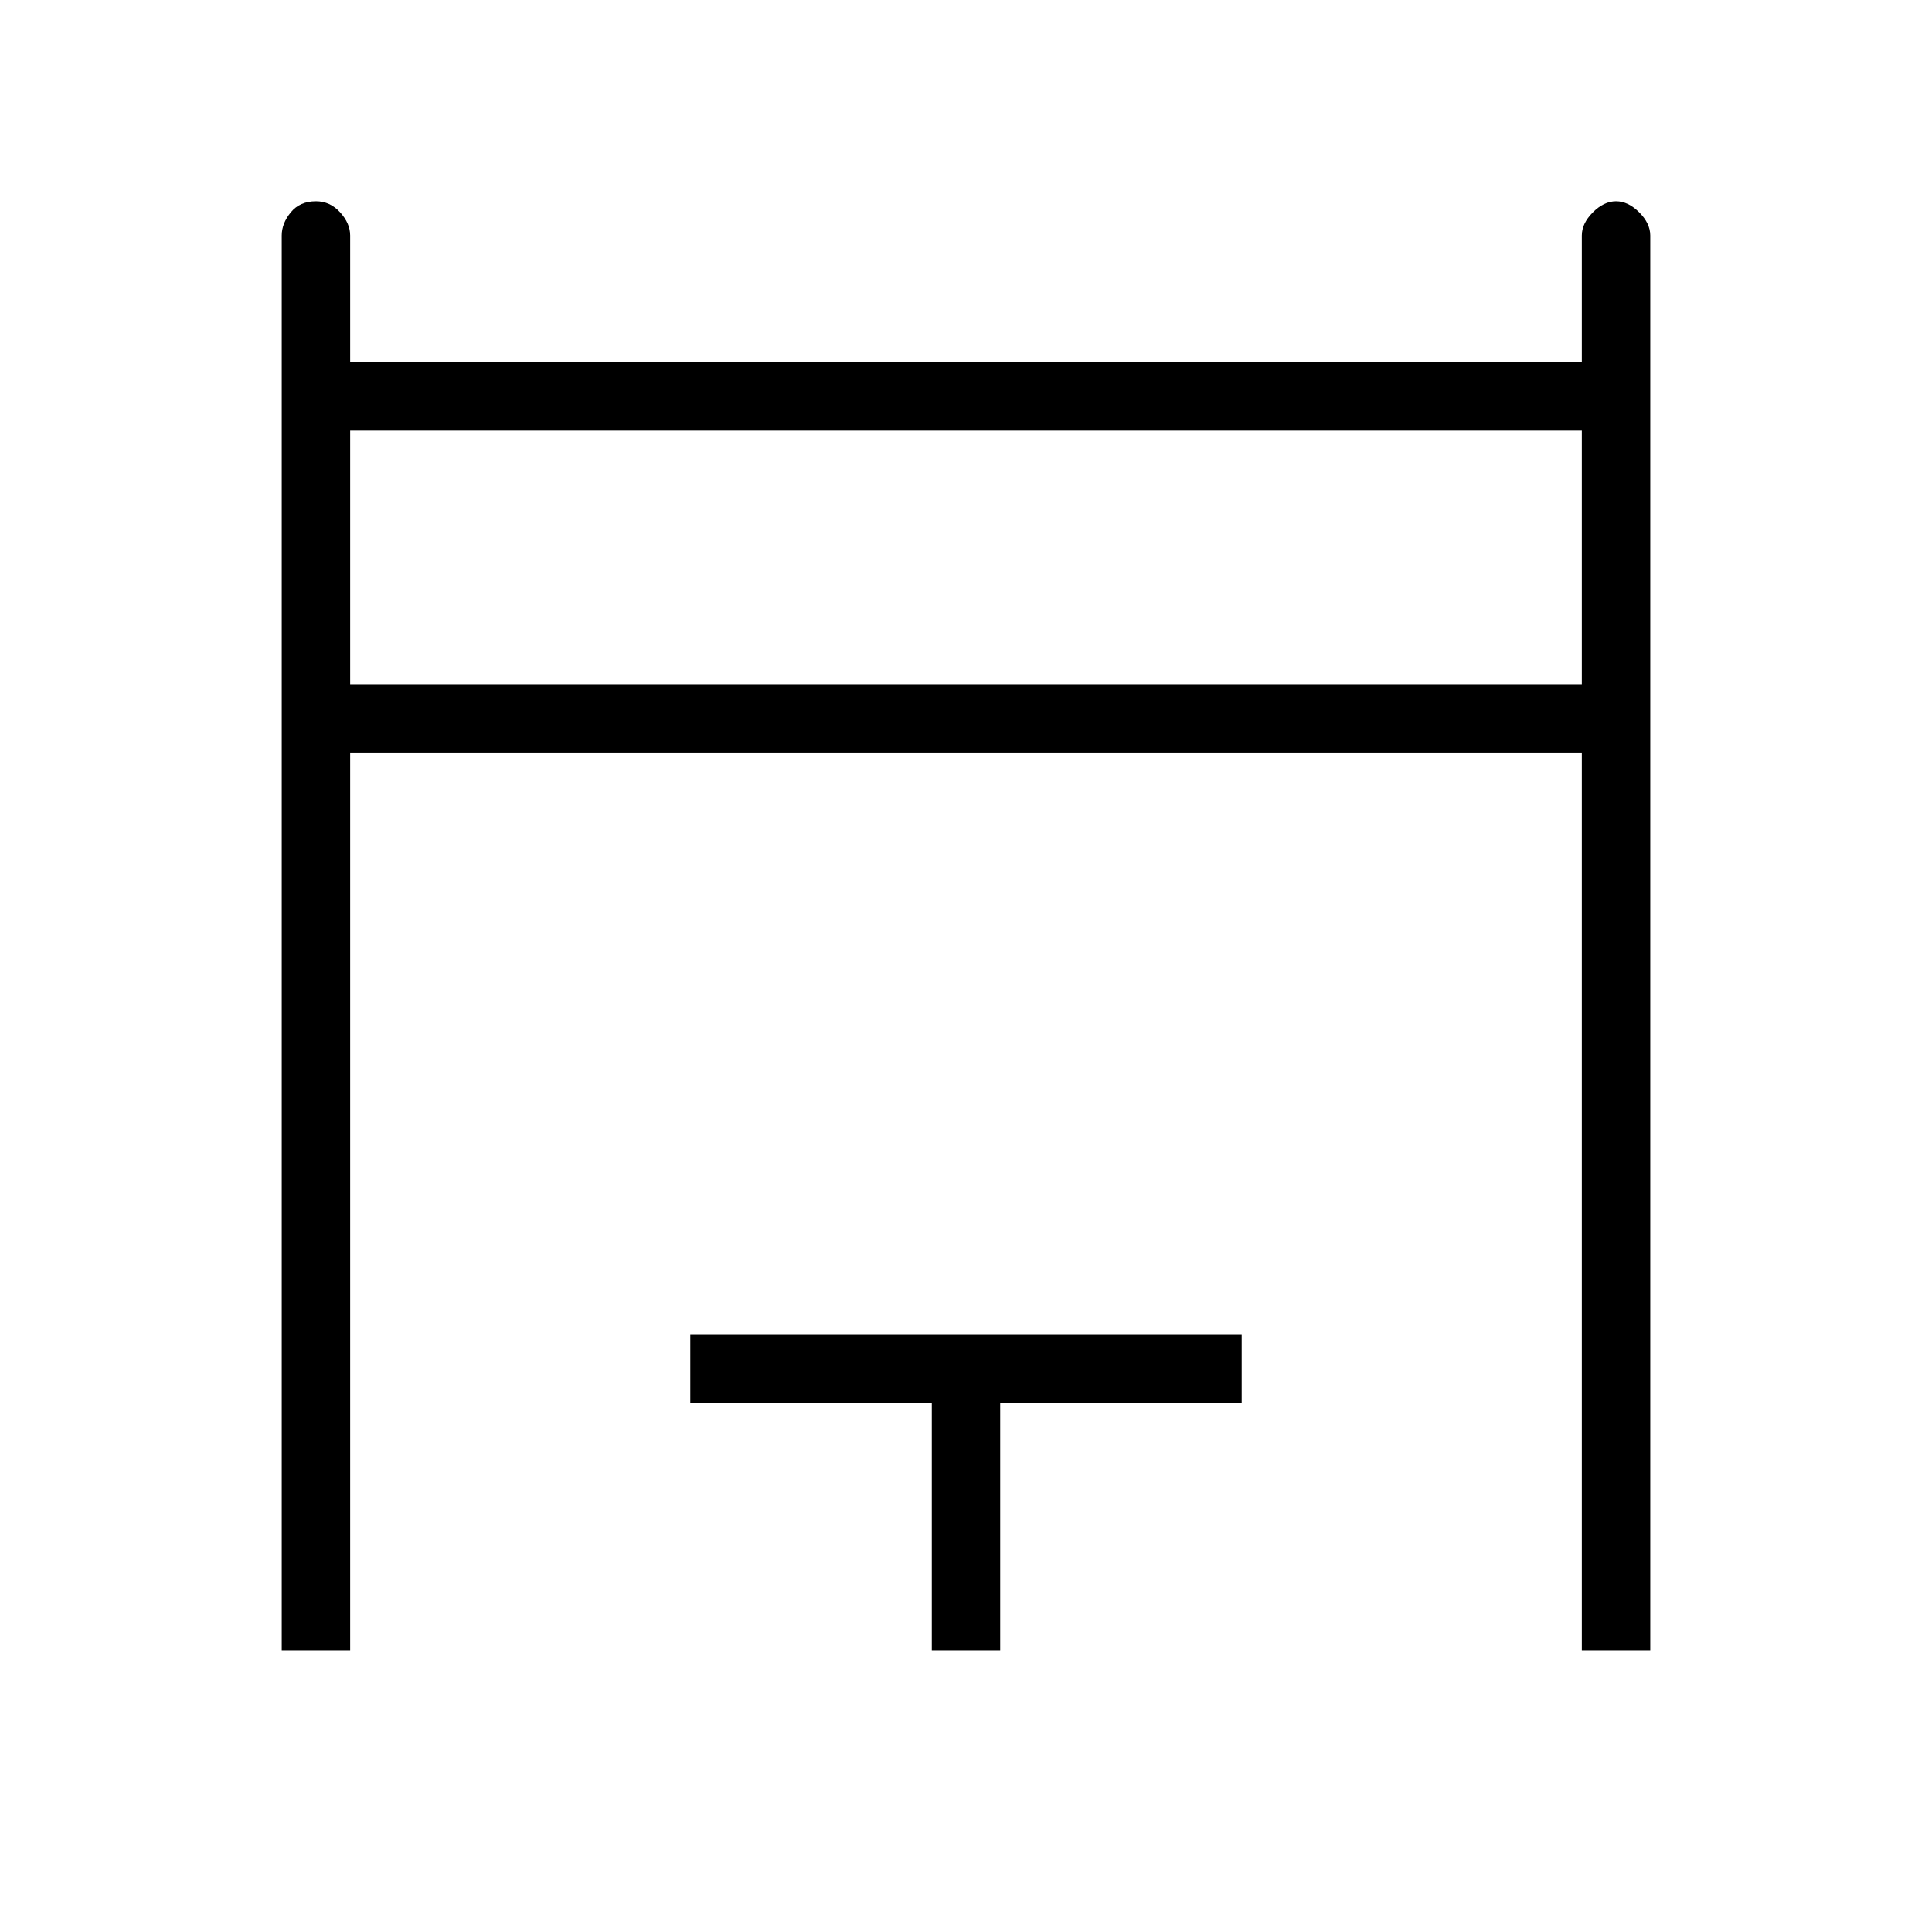 <svg xmlns="http://www.w3.org/2000/svg" height="40" width="40"><path d="M5.833 34.167V4.875q0-.25.188-.479.187-.229.521-.229.291 0 .5.229.208.229.208.479V7.5h25.5V4.875q0-.25.229-.479.229-.229.479-.229.25 0 .48.229.229.229.229.479v29.292H32.75V15.583H7.25v18.584Zm1.417-20h25.5v-5.25H7.25Zm12.042 20v-5.125h-5v-1.417h11.416v1.417h-5v5.125ZM7.25 8.917h25.5Z"/></svg>
